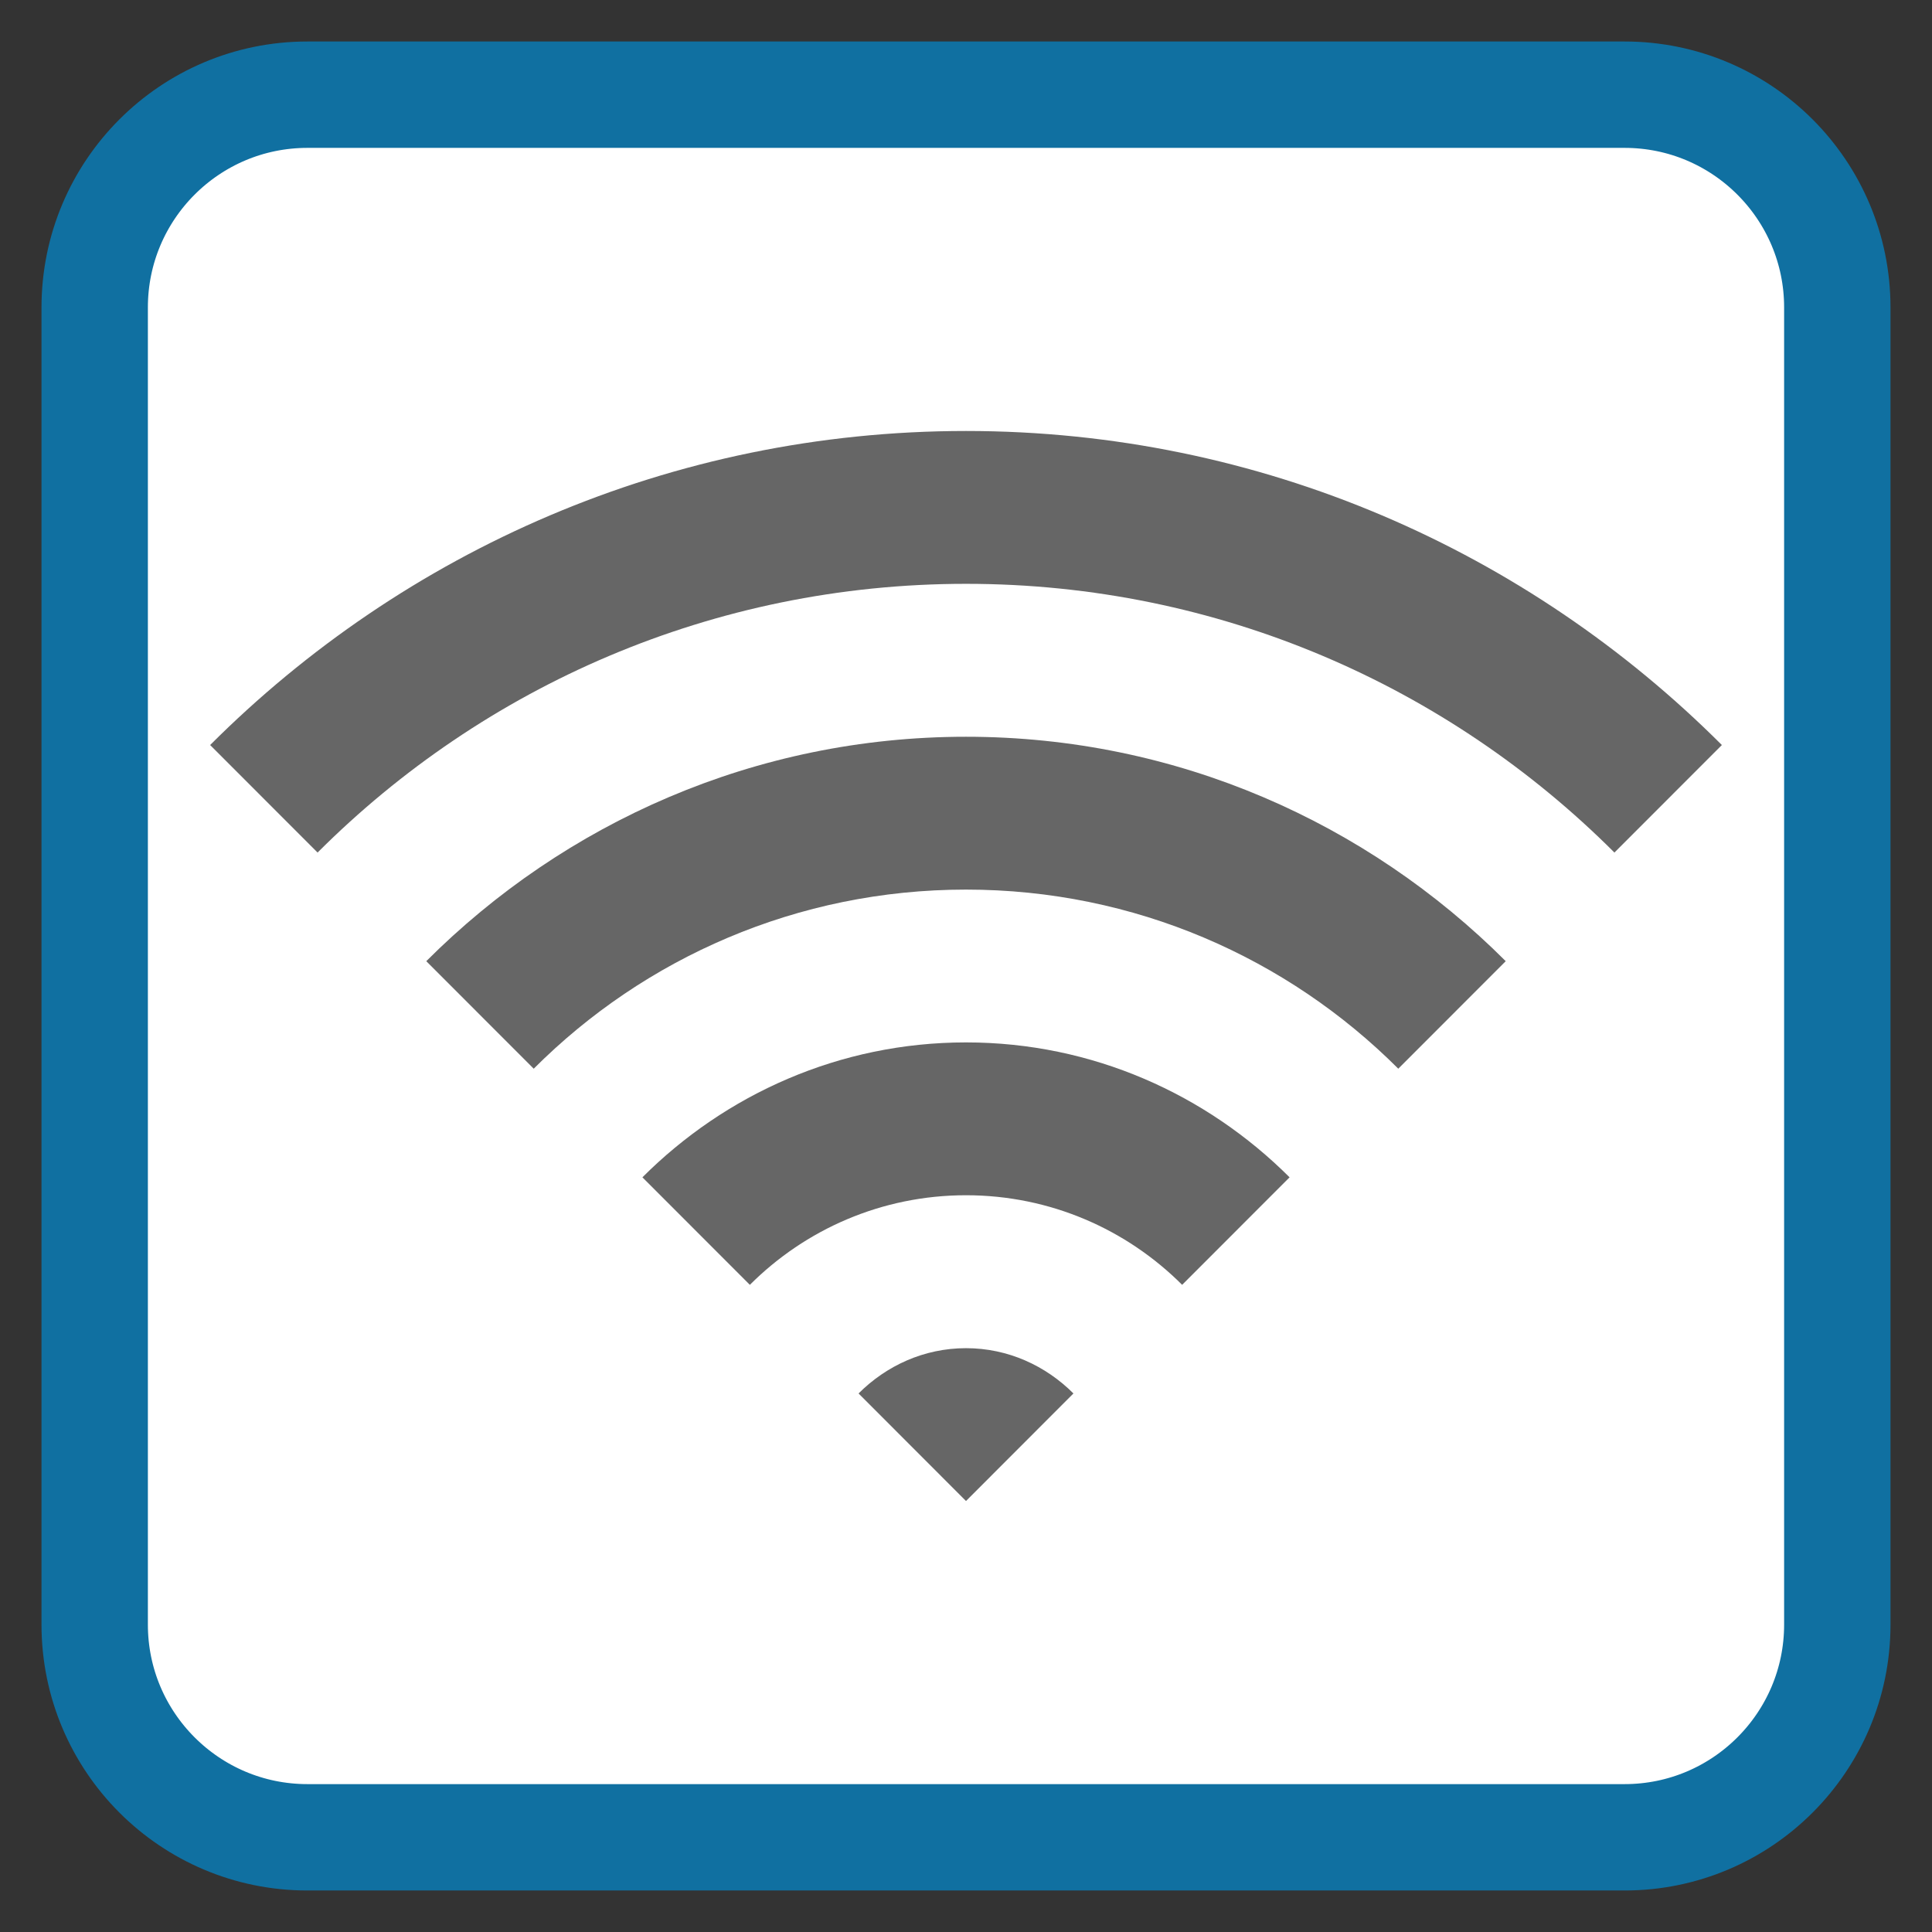 
<svg xmlns="http://www.w3.org/2000/svg" xmlns:xlink="http://www.w3.org/1999/xlink" width="64px" height="64px" viewBox="0 0 64 64" version="1.1">
<rect x="0" y="0" width="64" height="64" fill="#333333" stroke="none"/>
<g id="surface1">
<path style="fill-rule:nonzero;fill:rgb(100%,100%,100%);fill-opacity:1;stroke-width:28.192;stroke-linecap:butt;stroke-linejoin:miter;stroke:rgb(6.275%,43.922%,63.137%);stroke-opacity:1;stroke-miterlimit:4;" d="M 81.469 635.613 L 430.531 635.613 C 461.656 635.613 486.906 660.863 486.906 691.988 L 486.906 1041.051 C 486.906 1072.176 461.656 1097.426 430.531 1097.426 L 81.469 1097.426 C 50.344 1097.426 25.094 1072.176 25.094 1041.051 L 25.094 691.988 C 25.094 660.863 50.344 635.613 81.469 635.613 Z M 81.469 635.613 " transform="matrix(0.125,0,0,0.125,0,-76.315)"/>
<path style=" stroke:none;fill-rule:nonzero;fill:rgb(40%,40%,40%);fill-opacity:1;" d="M 32 44.66 C 30.602 44.66 29.355 45.246 28.441 46.16 L 32 49.723 L 35.559 46.16 C 34.645 45.246 33.398 44.66 32 44.66 Z M 32 44.66 "/>
<path style=" stroke:none;fill-rule:nonzero;fill:rgb(40%,40%,40%);fill-opacity:1;" d="M 32 34.531 C 27.809 34.531 24.027 36.254 21.281 39 L 24.84 42.562 C 26.672 40.73 29.203 39.594 32 39.594 C 34.797 39.594 37.328 40.73 39.16 42.562 L 42.719 39 C 39.969 36.254 36.191 34.531 32 34.531 Z M 32 34.531 "/>
<path style=" stroke:none;fill-rule:nonzero;fill:rgb(40%,40%,40%);fill-opacity:1;" d="M 32 24.406 C 25.012 24.406 18.703 27.258 14.121 31.84 L 17.68 35.402 C 21.344 31.734 26.41 29.469 32 29.469 C 37.59 29.469 42.652 31.734 46.32 35.402 L 49.879 31.84 C 45.297 27.258 38.988 24.406 32 24.406 Z M 32 24.406 "/>
<path style=" stroke:none;fill-rule:nonzero;fill:rgb(40%,40%,40%);fill-opacity:1;" d="M 32 14.277 C 22.219 14.277 13.375 18.266 6.961 24.68 L 10.52 28.242 C 16.02 22.742 23.613 19.34 32 19.34 C 40.387 19.34 47.98 22.742 53.48 28.242 L 57.039 24.68 C 50.625 18.266 41.781 14.277 32 14.277 Z M 32 14.277 "/>
</g>
</svg>
